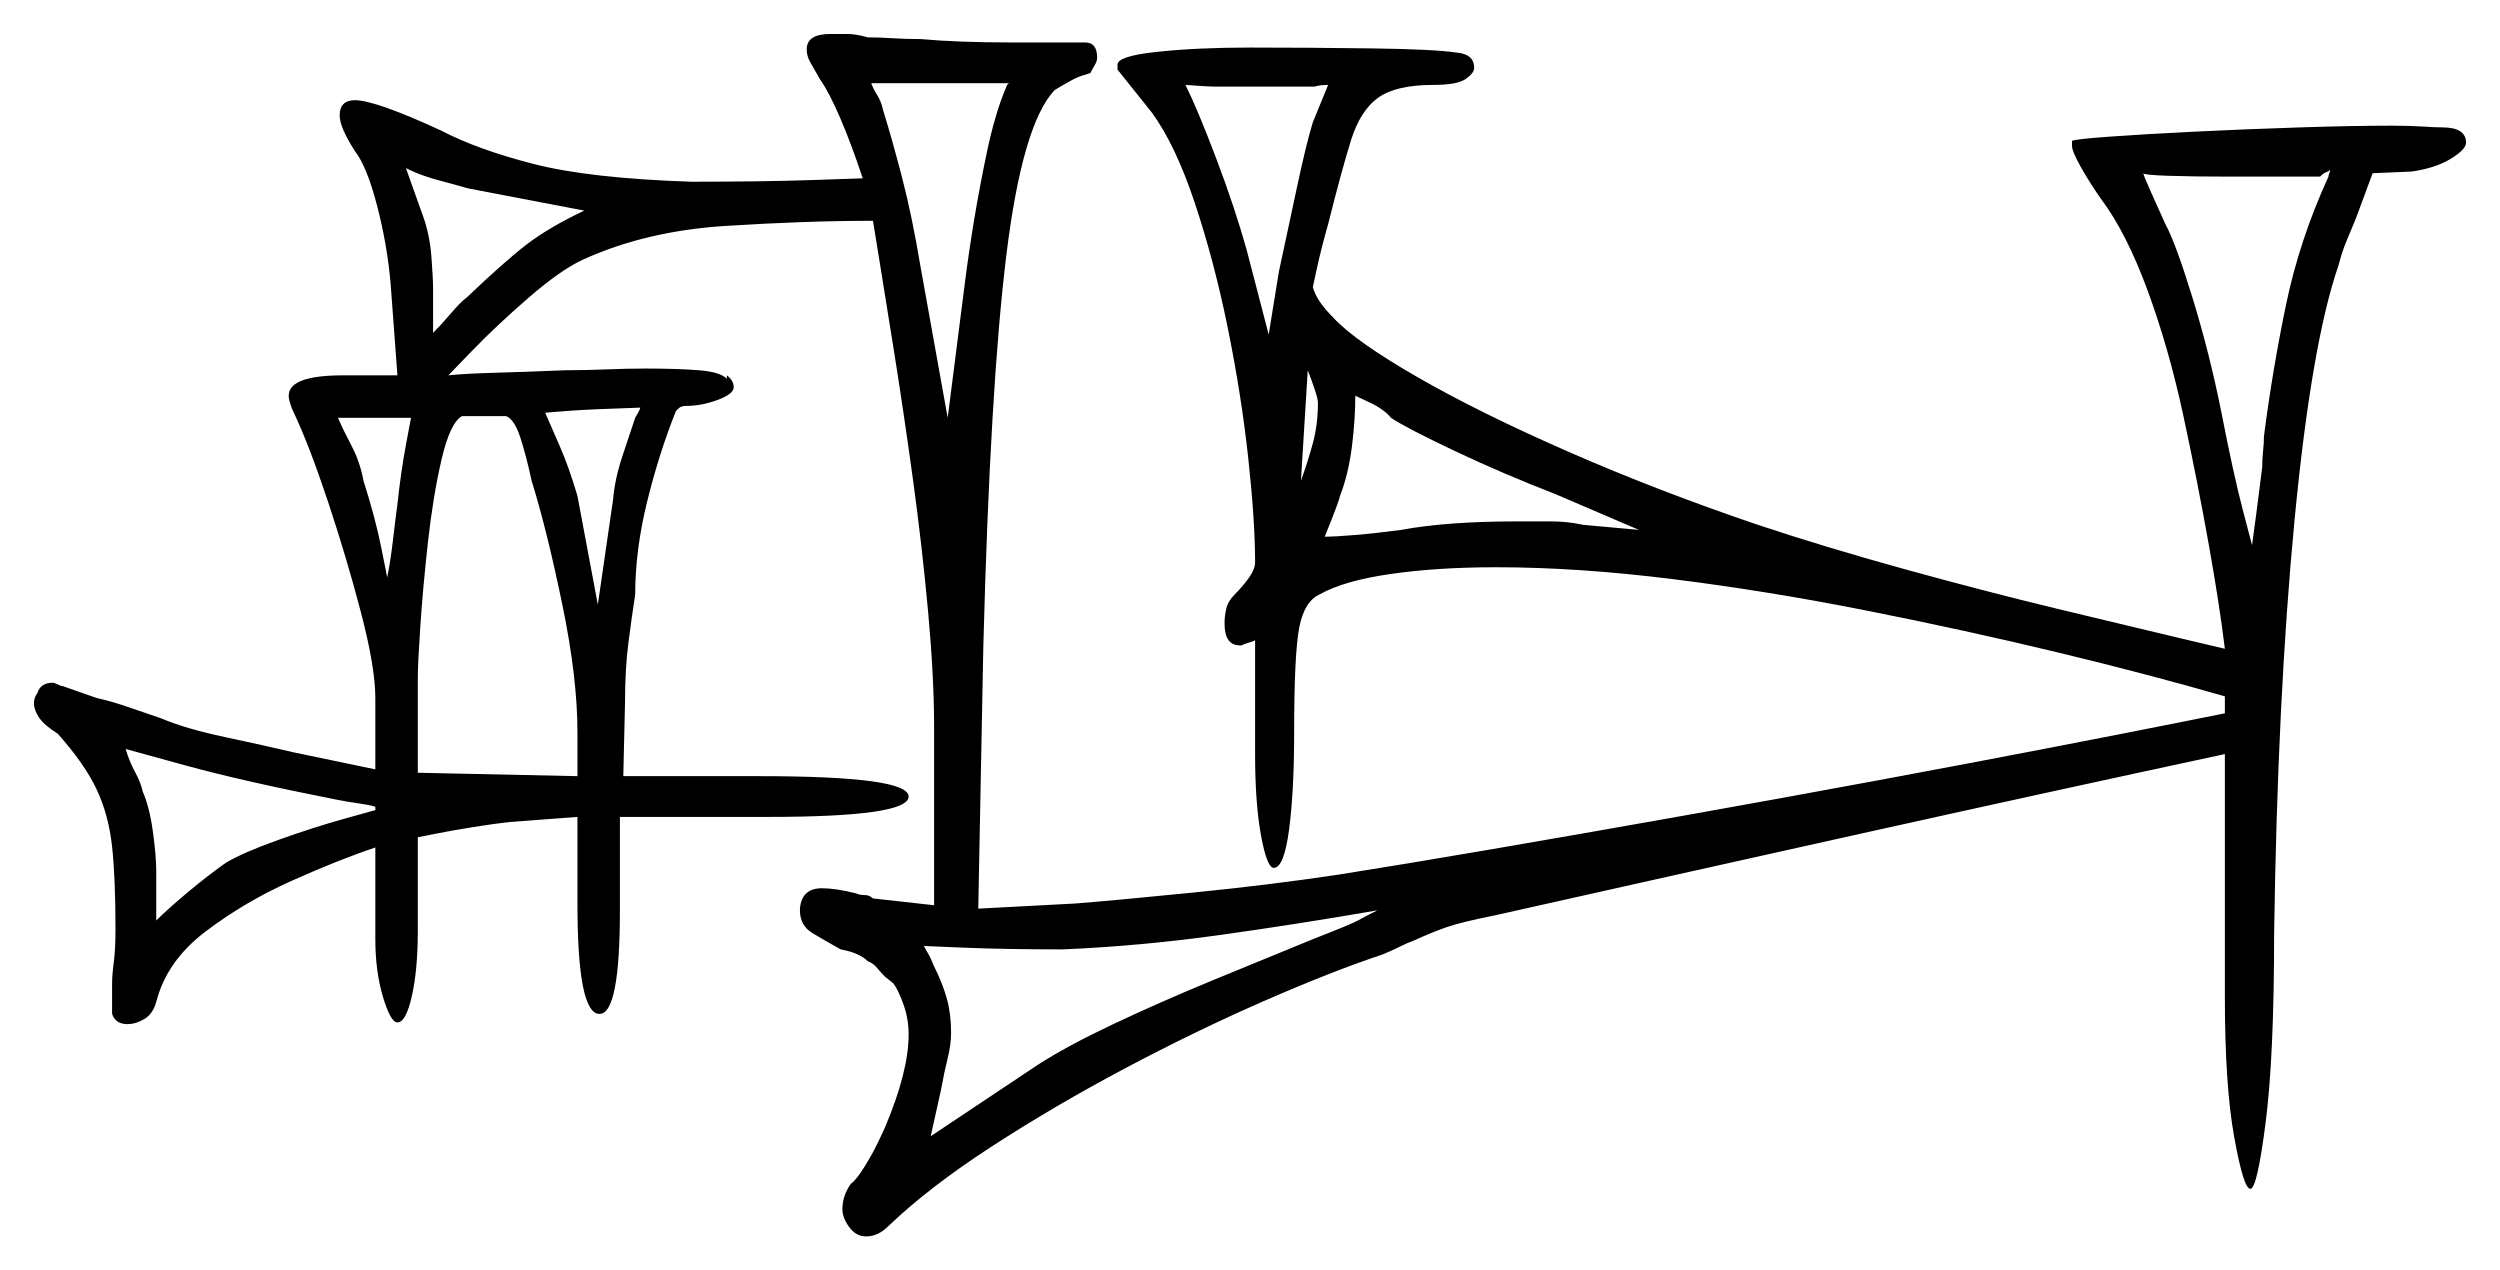 <svg xmlns="http://www.w3.org/2000/svg" width="736.0" height="374.0" viewBox="0 0 736.0 374.0"><path d="M99.5 235.5Q71.5 230.0 54.25 225.25Q37.0 220.5 37.0 220.5Q38.0 224.0 39.75 227.25Q41.5 230.5 42.0 233.0Q44.0 237.5 45.0 244.75Q46.0 252.0 46.0 256.5V271.0Q49.5 267.5 55.5 262.5Q61.5 257.5 66.5 254.0Q71.5 251.0 82.0 247.25Q92.5 243.5 101.5 241.0Q110.5 238.5 110.5 238.5V237.5Q109.0 237.0 105.5 236.5Q102.0 236.0 99.5 235.5ZM274.0 334.5 305.5 313.5Q314.0 308.0 327.75 301.5Q341.5 295.0 357.25 288.5Q373.0 282.0 386.5 276.5Q398.0 272.0 399.75 271.0Q401.5 270.0 405.5 268.0Q382.5 272.0 359.25 275.25Q336.0 278.5 313.0 279.5Q296.0 279.5 284.0 279.0Q272.0 278.5 272.0 278.5Q272.5 279.5 273.25 280.75Q274.0 282.0 275.0 284.5Q277.5 289.5 278.75 294.0Q280.0 298.5 280.0 304.0Q280.0 307.5 279.0 311.5Q278.0 315.5 277.0 321.0ZM121.0 123.0H99.5Q101.0 126.5 103.5 131.25Q106.0 136.0 107.0 141.5Q110.5 152.5 112.25 161.25Q114.0 170.0 114.0 170.0Q115.0 165.0 115.75 158.5Q116.5 152.0 117.0 148.5Q118.0 139.0 119.5 131.0Q121.0 123.0 121.0 123.0ZM156.5 141.5Q155.0 134.5 153.25 129.0Q151.5 123.5 149.0 122.5H136.0Q132.5 124.5 130.0 135.25Q127.5 146.0 126.0 159.5Q124.5 173.0 123.75 184.25Q123.0 195.5 123.0 199.5V227.5L170.0 228.5V215.5Q170.0 199.5 165.5 177.75Q161.0 156.0 156.5 141.5ZM172.0 62.0 138.0 55.5Q132.5 54.0 128.0 52.75Q123.5 51.5 119.5 49.5L124.5 63.5Q126.5 69.0 127.0 75.5Q127.5 82.0 127.5 85.0V98.0Q130.0 95.5 132.75 92.25Q135.5 89.0 137.5 87.5Q148.5 77.0 155.0 72.0Q161.5 67.0 172.0 62.0ZM188.5 120.0Q173.0 120.5 166.75 121.0Q160.5 121.5 160.5 121.5Q162.0 125.0 164.75 131.25Q167.5 137.5 170.0 146.0L176.0 178.0L180.5 147.0Q181.0 141.0 183.25 134.25Q185.5 127.5 187.0 123.0Q188.5 120.5 188.5 120.0ZM271.0 78.5 279.0 123.0Q281.5 103.5 284.0 83.75Q286.5 64.0 290.5 45.0Q293.0 33.0 296.5 25.0L297.0 24.5H256.5Q257.0 26.0 258.25 28.0Q259.5 30.0 260.0 32.5Q262.5 40.5 265.5 52.0Q268.5 63.5 271.0 78.5ZM386.5 36.0 391.0 25.0Q388.5 25.0 387.0 25.5H369.5Q360.5 25.5 358.0 25.5Q355.5 25.5 349.0 25.0Q352.5 32.0 358.0 46.5Q363.5 61.0 367.0 73.5L373.5 98.5L376.5 80.0Q379.0 68.5 381.75 55.5Q384.5 42.5 386.5 36.0ZM388.0 118.5Q388.0 117.5 387.0 114.5Q386.0 111.5 385.0 109.0L383.0 141.5Q385.0 136.0 386.5 130.5Q388.0 125.0 388.0 118.5ZM482.5 156.0 458.0 145.5Q442.5 139.5 428.25 132.75Q414.0 126.0 409.5 123.0Q407.5 120.5 403.25 118.5Q399.0 116.5 399.0 116.5Q399.0 123.5 398.0 131.5Q397.0 139.5 394.5 146.0Q394.0 148.0 392.0 153.0Q390.0 158.0 390.0 158.0Q393.0 158.0 399.0 157.5Q405.0 157.0 412.5 156.0Q426.0 153.5 446.5 153.5Q452.0 153.5 456.75 153.5Q461.5 153.5 466.0 154.5ZM686.0 50.0Q685.5 50.5 684.75 50.75Q684.0 51.0 683.0 52.0H656.5Q645.5 52.0 638.25 51.75Q631.0 51.5 631.0 51.0Q631.0 51.5 633.0 56.0Q635.0 60.5 637.5 66.0Q640.5 71.5 645.5 87.75Q650.5 104.0 654.0 121.5Q657.5 139.5 660.25 150.0Q663.0 160.5 663.0 160.5Q663.5 157.0 664.25 151.25Q665.0 145.5 666.0 137.5Q666.0 135.0 666.25 132.75Q666.5 130.5 666.5 128.5Q669.0 109.0 673.0 89.75Q677.0 70.5 685.5 52.0Q685.5 51.5 685.75 51.0Q686.0 50.5 686.0 50.0ZM298.0 12.5H319.5Q323.0 12.5 323.0 17.0Q323.0 18.0 322.25 19.25Q321.5 20.5 321.0 21.5L319.5 22.0Q317.5 22.5 315.25 23.75Q313.0 25.0 310.5 26.5Q301.0 36.5 296.25 75.25Q291.5 114.0 289.5 190.0L288.0 267.5L316.5 266.0Q329.0 265.0 351.5 262.75Q374.0 260.5 394.0 257.5Q413.0 254.5 439.25 250.0Q465.5 245.5 495.0 240.25Q524.5 235.0 552.75 229.75Q581.0 224.5 604.25 220.0Q627.5 215.5 641.25 212.75Q655.0 210.0 655.0 210.0V205.0Q632.5 198.5 605.5 192.0Q578.5 185.5 549.5 179.75Q520.5 174.0 492.5 170.5Q464.5 167.0 440.5 167.0Q423.0 167.0 409.25 169.0Q395.5 171.0 388.5 175.0Q384.0 177.0 382.5 184.75Q381.0 192.5 381.0 215.5Q381.0 233.0 379.5 244.25Q378.0 255.5 375.0 255.5Q373.0 255.5 371.25 246.0Q369.5 236.5 369.5 222.0V188.5Q368.5 189.0 367.5 189.25Q366.5 189.5 365.5 190.0H365.0Q360.5 190.0 360.5 183.5Q360.5 181.5 361.0 179.25Q361.5 177.0 363.5 175.0Q366.0 172.5 367.75 170.0Q369.5 167.5 369.5 165.5Q369.5 153.5 367.5 135.0Q365.5 116.5 361.5 96.75Q357.5 77.0 351.75 59.75Q346.0 42.5 339.0 33.0L329.0 20.5V19.0Q329.0 16.5 340.75 15.25Q352.5 14.0 368.0 14.0Q385.5 14.0 404.0 14.25Q422.5 14.5 429.0 15.5Q434.0 16.0 434.0 20.0Q434.0 21.5 431.5 23.25Q429.0 25.0 422.0 25.0Q411.0 25.0 405.75 28.75Q400.5 32.5 397.75 41.25Q395.0 50.0 391.0 66.0Q389.0 73.0 387.75 78.75Q386.5 84.5 386.5 84.5Q387.5 88.5 392.5 93.5Q399.0 100.5 417.25 111.0Q435.5 121.5 461.75 133.0Q488.0 144.5 517.5 154.5Q537.0 161.0 560.5 167.5Q584.0 174.0 605.75 179.25Q627.5 184.5 641.25 187.75Q655.0 191.0 655.0 191.0Q653.5 178.5 650.25 160.25Q647.0 142.0 642.75 122.25Q638.5 102.5 632.25 85.5Q626.0 68.5 618.5 58.5Q615.0 53.5 612.5 49.0Q610.0 44.5 610.0 43.0V41.5Q610.5 41.0 620.75 40.25Q631.0 39.5 646.25 38.75Q661.5 38.0 677.25 37.5Q693.0 37.0 704.0 37.0Q709.5 37.0 713.25 37.25Q717.0 37.5 719.0 37.5Q726.0 37.5 726.0 42.0Q726.0 44.0 721.5 46.75Q717.0 49.5 710.0 50.5L698.5 51.0L693.5 64.5Q692.5 67.0 691.0 70.5Q689.5 74.0 688.5 78.0Q680.5 101.0 675.5 153.25Q670.5 205.5 669.5 275.0Q669.5 311.0 667.0 330.5Q664.5 350.0 662.5 350.0Q660.5 350.0 657.75 334.75Q655.0 319.5 655.0 293.5V222.0Q601.5 233.5 547.5 245.5Q493.5 257.5 440.0 269.5Q430.0 271.5 425.75 273.0Q421.5 274.5 416.0 277.0Q414.5 277.5 412.0 278.75Q409.5 280.0 407.0 281.0Q392.0 286.0 372.0 294.75Q352.0 303.5 331.25 314.5Q310.5 325.5 292.0 337.5Q273.5 349.5 261.5 361.0Q258.5 364.0 255.0 364.0Q252.0 364.0 250.0 361.25Q248.0 358.5 248.0 356.0Q248.0 352.0 250.5 348.5Q252.0 347.5 254.5 343.5Q257.0 339.5 258.75 335.75Q260.5 332.0 260.5 332.0Q267.5 315.5 267.5 304.5Q267.5 300.0 266.0 295.75Q264.5 291.5 263.0 289.5L260.5 287.5Q259.5 286.5 258.25 285.0Q257.0 283.5 255.5 283.0Q253.0 280.5 247.5 279.5Q243.0 277.0 239.25 274.75Q235.5 272.5 235.5 268.0V267.5Q236.0 261.5 242.0 261.5Q246.0 261.5 252.0 263.0Q253.0 263.5 254.5 263.5Q256.0 263.5 257.0 264.5L275.0 266.5V214.0Q275.0 199.5 273.25 180.25Q271.5 161.0 268.75 141.0Q266.0 121.0 263.25 103.75Q260.5 86.5 258.75 75.75Q257.0 65.0 257.0 65.0Q237.5 65.0 213.75 66.5Q190.0 68.0 171.5 76.5Q165.0 79.5 155.5 87.75Q146.0 96.0 139.0 103.25Q132.0 110.5 132.0 110.5Q136.5 110.0 145.5 109.75Q154.5 109.5 166.5 109.0Q172.5 109.0 178.5 108.75Q184.5 108.5 190.0 108.5Q199.5 108.5 205.75 109.0Q212.0 109.5 214.0 111.5V110.5Q216.0 112.0 216.0 114.0Q216.0 116.0 211.25 117.75Q206.5 119.5 202.0 119.5Q200.5 119.5 199.75 120.25Q199.0 121.0 199.0 121.0Q194.0 133.5 190.5 147.75Q187.0 162.0 187.0 175.0Q186.0 181.5 185.0 189.25Q184.0 197.0 184.0 207.0L183.5 228.5H223.5Q267.5 228.5 267.5 234.5Q267.5 240.5 226.0 240.5H182.5V268.0Q182.5 298.5 176.5 298.5Q170.0 298.5 170.0 266.0V240.5L150.0 242.0Q145.5 242.5 139.25 243.5Q133.0 244.5 128.0 245.5Q123.0 246.5 123.0 246.5V274.0Q123.0 285.5 121.25 293.25Q119.5 301.0 117.0 301.0Q115.0 301.0 112.75 293.5Q110.5 286.0 110.5 276.5V249.5Q100.0 253.0 86.0 259.25Q72.0 265.5 60.5 274.25Q49.0 283.0 46.0 295.0Q45.0 298.5 42.5 300.0Q40.0 301.5 37.5 301.5Q34.0 301.5 33.0 298.5V289.5Q33.0 287.0 33.5 283.25Q34.0 279.5 34.0 273.5Q34.0 258.5 33.0 249.25Q32.0 240.0 28.5 232.5Q25.0 225.0 17.0 216.0Q13.0 213.5 11.5 211.25Q10.0 209.0 10.0 207.0Q10.0 205.0 11.5 203.5L11.0 204.0Q12.0 201.0 15.5 201.0Q16.0 201.0 17.0 201.5Q18.0 202.0 18.5 202.0Q20.0 202.5 22.75 203.5Q25.5 204.5 28.5 205.5Q33.0 206.5 38.0 208.25Q43.0 210.0 47.5 211.5Q54.5 214.5 66.25 217.0Q78.0 219.5 86.5 221.5L110.5 226.5V205.5Q110.5 196.5 106.25 180.25Q102.0 164.0 96.5 147.5Q91.0 131.0 86.5 121.5Q86.0 120.5 85.5 119.0Q85.0 117.5 85.0 116.5Q85.0 110.5 101.0 110.5H117.0L115.0 83.5Q114.0 72.0 111.0 60.5Q108.0 49.0 104.5 44.5Q100.0 37.5 100.0 34.0Q100.0 29.5 104.5 29.5Q110.5 29.5 130.0 38.5Q140.5 44.0 157.0 48.25Q173.5 52.5 203.5 53.5Q224.5 53.5 239.25 53.0Q254.0 52.5 254.0 52.5Q250.5 42.0 247.25 34.5Q244.0 27.0 241.5 23.5Q239.5 20.0 238.5 18.25Q237.5 16.5 237.5 14.5Q237.5 10.0 244.5 10.0Q247.0 10.0 249.5 10.0Q252.0 10.0 255.5 11.0Q259.0 11.0 262.75 11.25Q266.5 11.5 271.0 11.5Q276.5 12.0 283.25 12.25Q290.0 12.5 298.0 12.5Z" fill="black" /></svg>